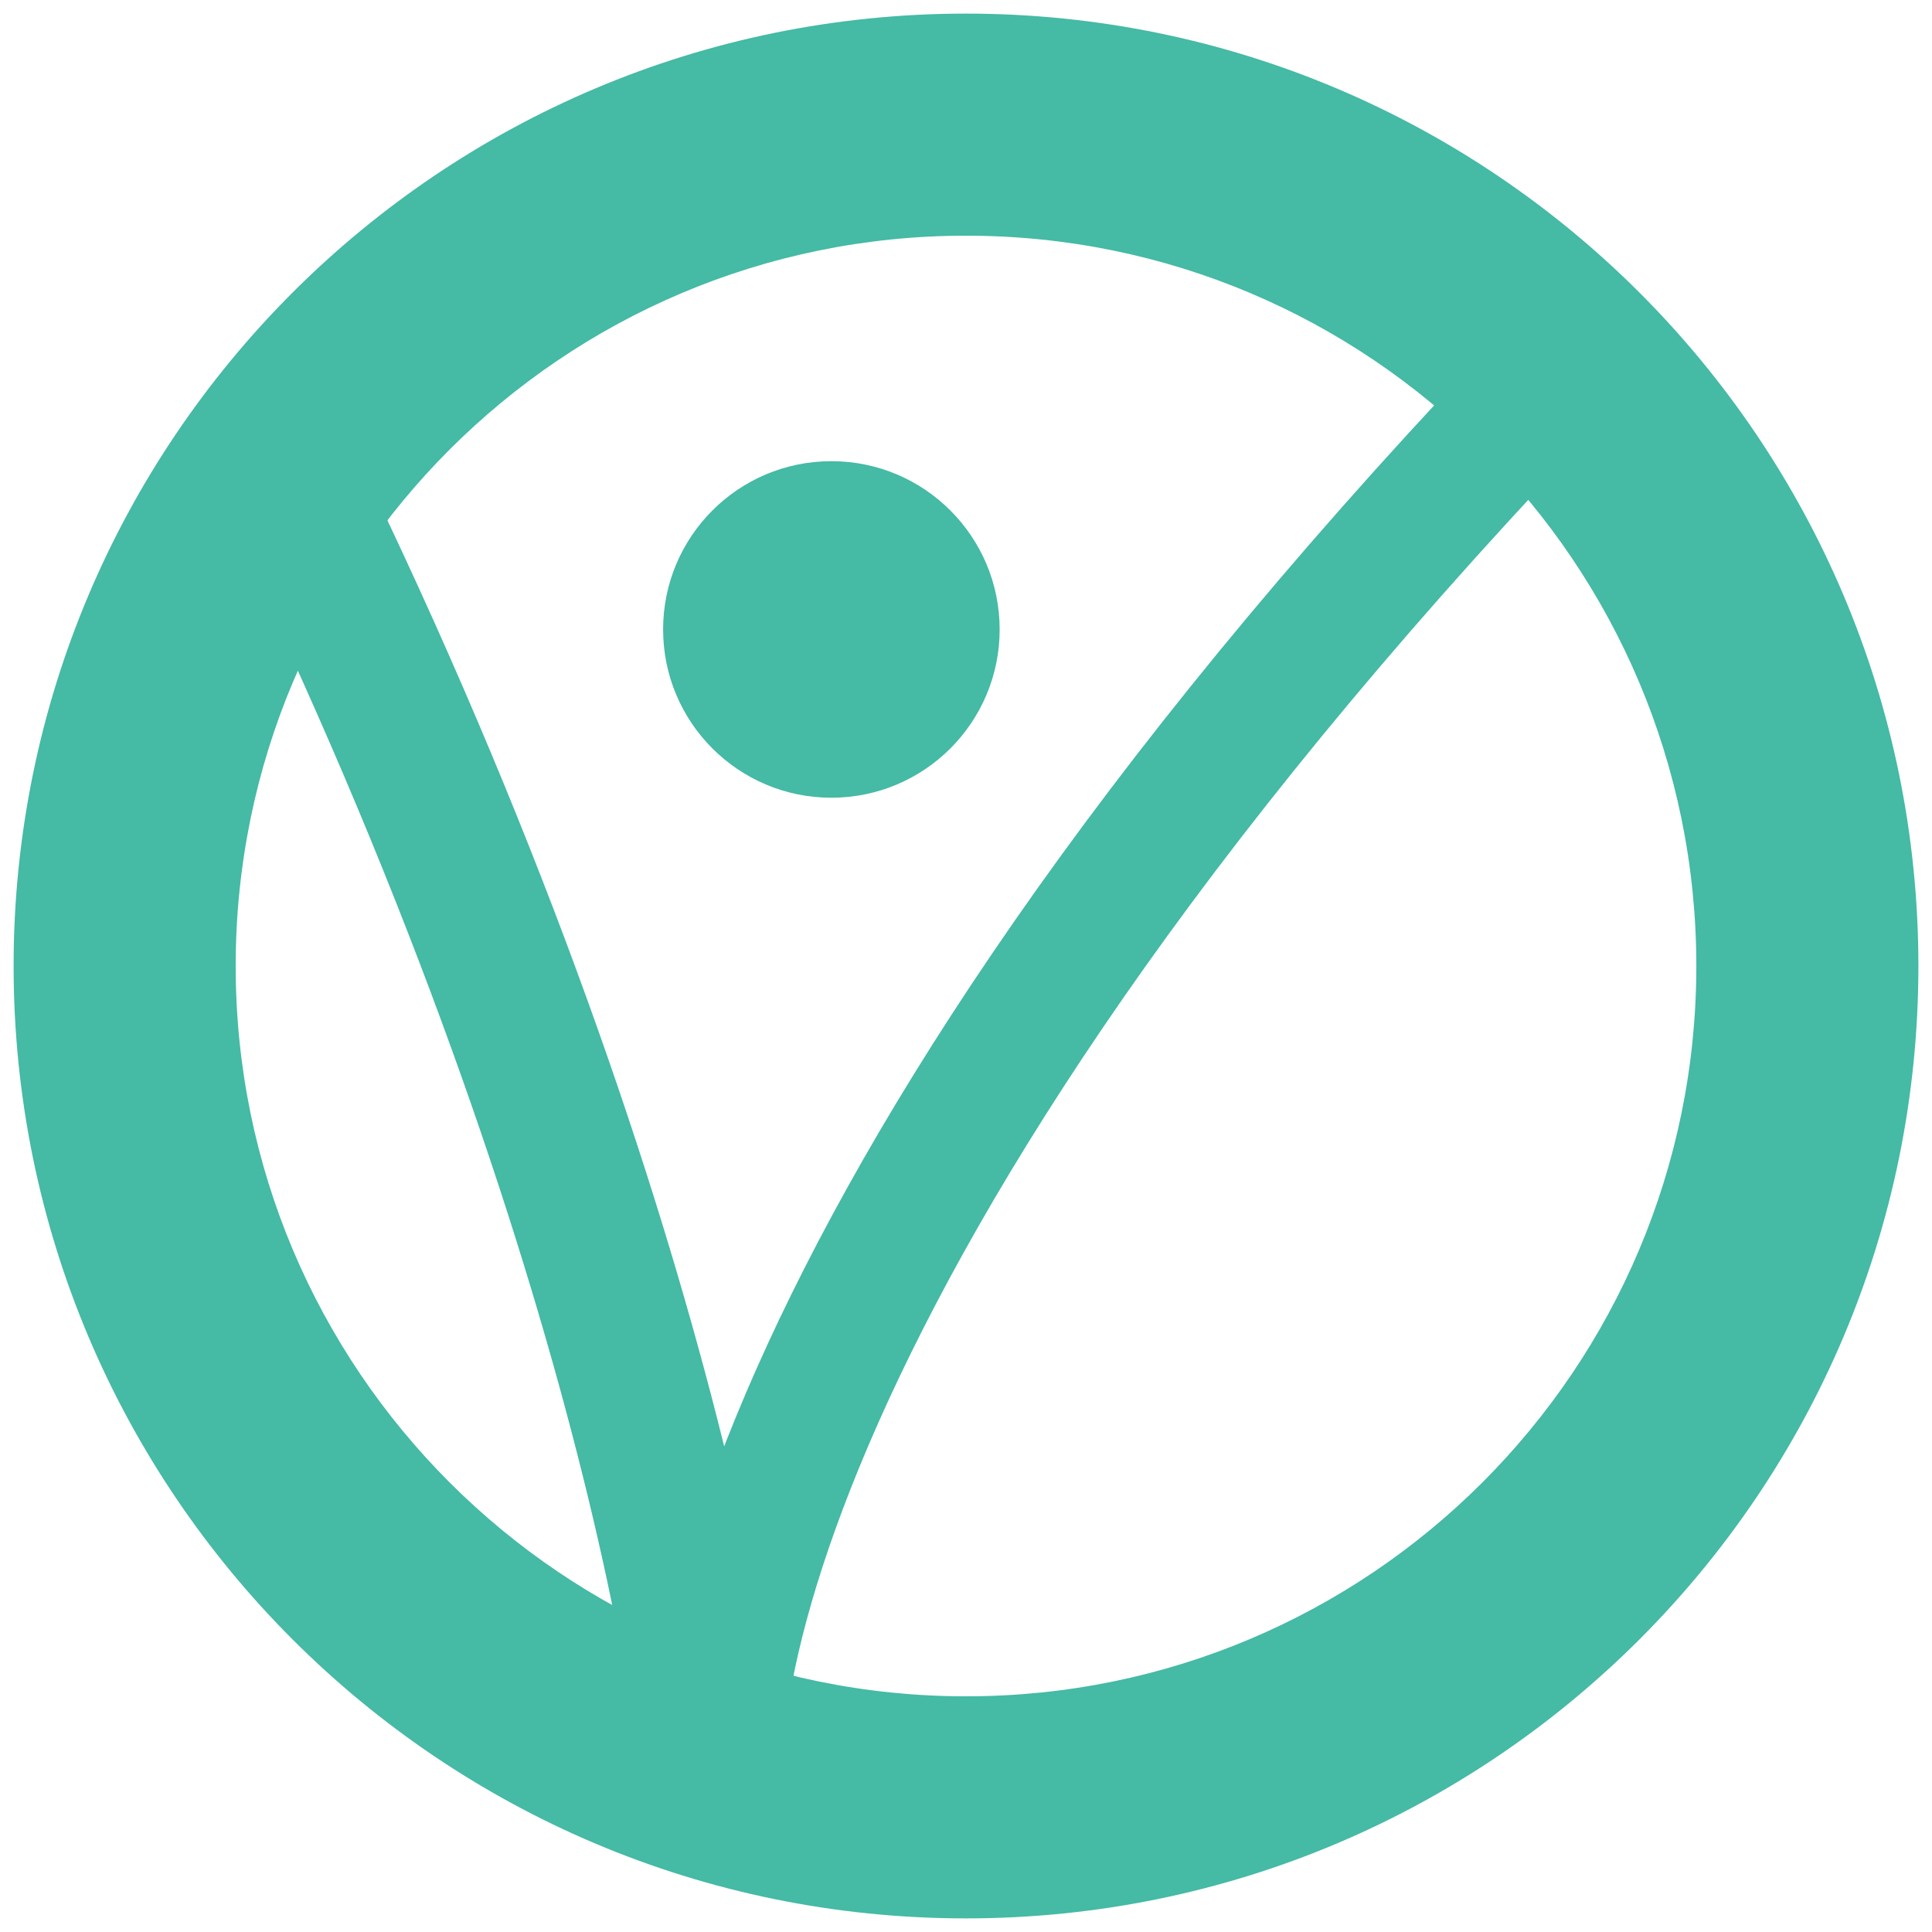 <svg width="174" height="174" viewBox="0 0 174 174" fill="none" xmlns="http://www.w3.org/2000/svg">
<g clip-path="url(#clip0_383_471)">
<path d="M64.473 162.774C62.952 142.318 50.172 84.189 11.226 15.322" stroke="#45BAA5" stroke-width="13"/>
<path d="M64.649 162.774C62.504 145.079 79.126 89.996 162.775 11.226" stroke="#45BAA5" stroke-width="12"/>
<circle cx="74.876" cy="56.69" r="15.155" fill="#45BAA5"/>
</g>
<path d="M87.001 152.774C50.674 152.774 21.226 123.326 21.226 87H1.226C1.226 134.372 39.629 172.774 87.001 172.774V152.774ZM152.775 87C152.775 123.326 123.327 152.774 87.001 152.774V172.774C134.372 172.774 172.775 134.372 172.775 87H152.775ZM87.001 21.226C123.327 21.226 152.775 50.674 152.775 87H172.775C172.775 39.628 134.372 1.226 87.001 1.226V21.226ZM87.001 1.226C39.629 1.226 1.226 39.628 1.226 87H21.226C21.226 50.674 50.674 21.226 87.001 21.226V1.226Z" fill="#45BAA5"/>
<defs>
<clipPath id="clip0_383_471">
<path d="M11.226 87C11.226 45.151 45.152 11.226 87.001 11.226V11.226C128.849 11.226 162.775 45.151 162.775 87V87C162.775 128.849 128.849 162.774 87.001 162.774V162.774C45.152 162.774 11.226 128.849 11.226 87V87Z" fill="white"/>
</clipPath>
</defs>
</svg>
